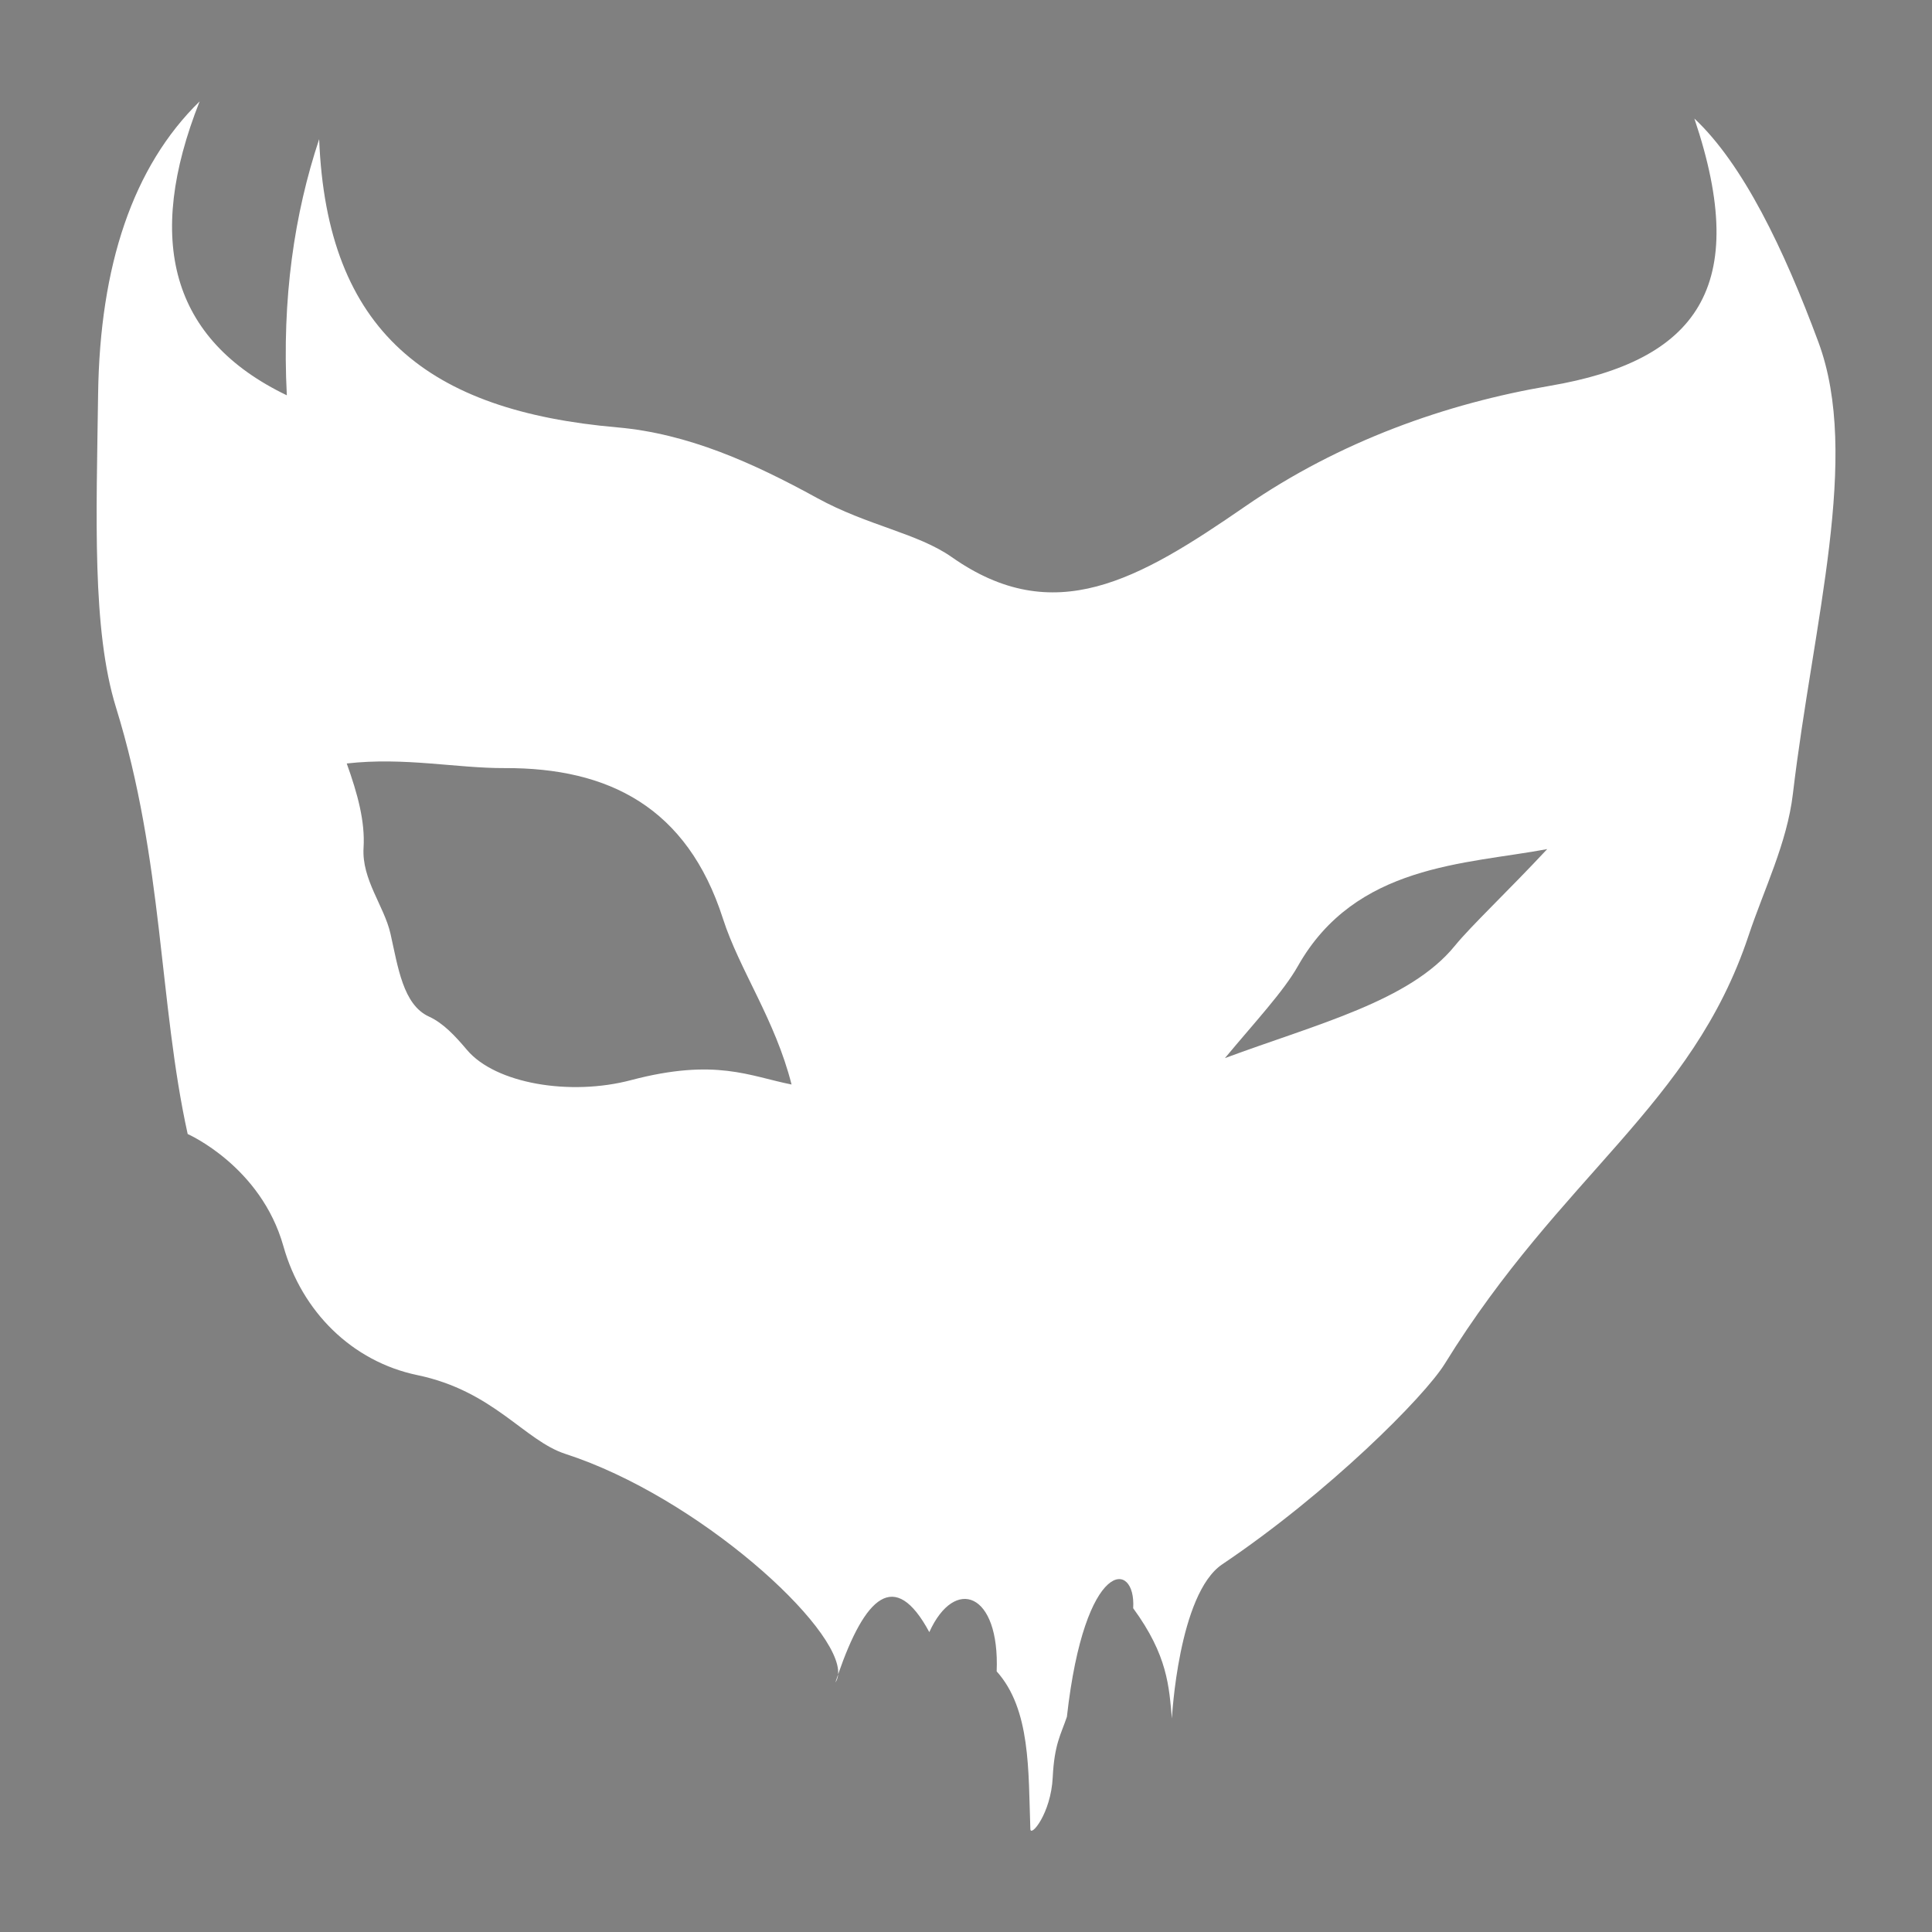 <?xml version="1.0" encoding="UTF-8" standalone="no"?>
<!DOCTYPE svg PUBLIC "-//W3C//DTD SVG 1.1//EN" "http://www.w3.org/Graphics/SVG/1.1/DTD/svg11.dtd">
<svg width="100%" height="100%" viewBox="0 0 1000 1000" version="1.1" xmlns="http://www.w3.org/2000/svg" xmlns:xlink="http://www.w3.org/1999/xlink" xml:space="preserve" xmlns:serif="http://www.serif.com/" style="fill-rule:evenodd;clip-rule:evenodd;stroke-linecap:round;stroke-linejoin:round;stroke-miterlimit:1.5;">
    <rect x="0" y="0" width="1000" height="1000" fill="#808080" stroke="none"/>
    <path d="M478.738,624.166C480.129,626.178 479.767,628.19 478.483,630.203C477.651,628.152 477.614,626.134 478.738,624.166Z" style="fill:none;stroke:black;stroke-width:1px;"/>
    <g transform="matrix(2.867,0,0,2.867,-940.839,-907.33)">
        <path d="M479.474,618.753C479.307,619.233 479.142,619.721 478.978,620.22C479.266,619.803 479.429,619.31 479.474,618.753C484.331,604.743 489.672,599.52 495.936,611.13C500.526,601.005 508.673,603.936 508.097,618.216C514.262,625.087 513.805,636.142 514.177,646.673C514.232,648.219 517.893,643.887 518.216,637.352C518.513,631.33 519.69,629.639 520.774,626.425C523.997,597.62 533.285,598.041 532.743,606.818C538.987,615.361 539.21,620.967 539.731,626.717C539.731,626.717 540.904,604.216 548.817,598.894C568.014,585.981 585.334,568.619 589.005,562.674C610.112,528.488 633.614,516.109 643.843,485.381C646.631,477.007 650.79,468.695 651.841,459.812C655.533,428.603 664.115,398.897 656.447,378.228C650.201,361.391 642.837,346.103 634.056,337.873C644.357,368.38 634.451,381.628 607.924,386.138C589.347,389.296 570.066,396.089 552.973,407.892C533.592,421.274 518.425,430.006 500,417.059C493.812,412.711 484.809,411.394 475.68,406.384C464.16,400.06 452.409,394.749 439.581,393.628C405.567,390.655 387.151,376.438 385.781,341.593C381.303,355.104 379.04,370.281 379.945,387.842C358.976,377.751 354.301,359.787 364.201,334.78C352.141,346.554 346.188,364.435 345.873,387.66C345.575,409.707 344.746,430.117 349.102,444.187C357.696,471.946 356.83,497.55 362.045,521.207C362.045,521.207 375.26,527.008 379.329,541.465C382.647,553.258 391.721,562.278 403.502,564.73C417.309,567.605 422.81,576.554 430.256,578.964C454.119,586.69 480.163,610.309 479.474,618.753ZM471.066,512.267C463.518,510.776 457.35,507.446 442.07,511.481C431.108,514.377 417.63,512.123 412.475,506.03C410.339,503.507 408.218,501.199 405.597,500C400.912,497.858 400.014,491.037 398.66,485.052C397.528,480.044 393.446,475.268 393.798,469.524C394.089,464.79 392.734,459.813 390.76,454.309C401.227,453.126 410.564,455.179 419.297,455.143C438.044,455.067 452.223,462.222 458.672,482.3C461.661,491.607 468.089,500.512 471.066,512.267ZM607.49,469.768C600.258,477.515 593.785,483.583 590.805,487.238C582.662,497.227 565.999,501.31 549.306,507.501C554.742,500.963 559.887,495.474 562.48,490.884C572.881,472.476 592.726,472.53 607.49,469.768Z" style="fill:white;"/>
    </g>
</svg>
